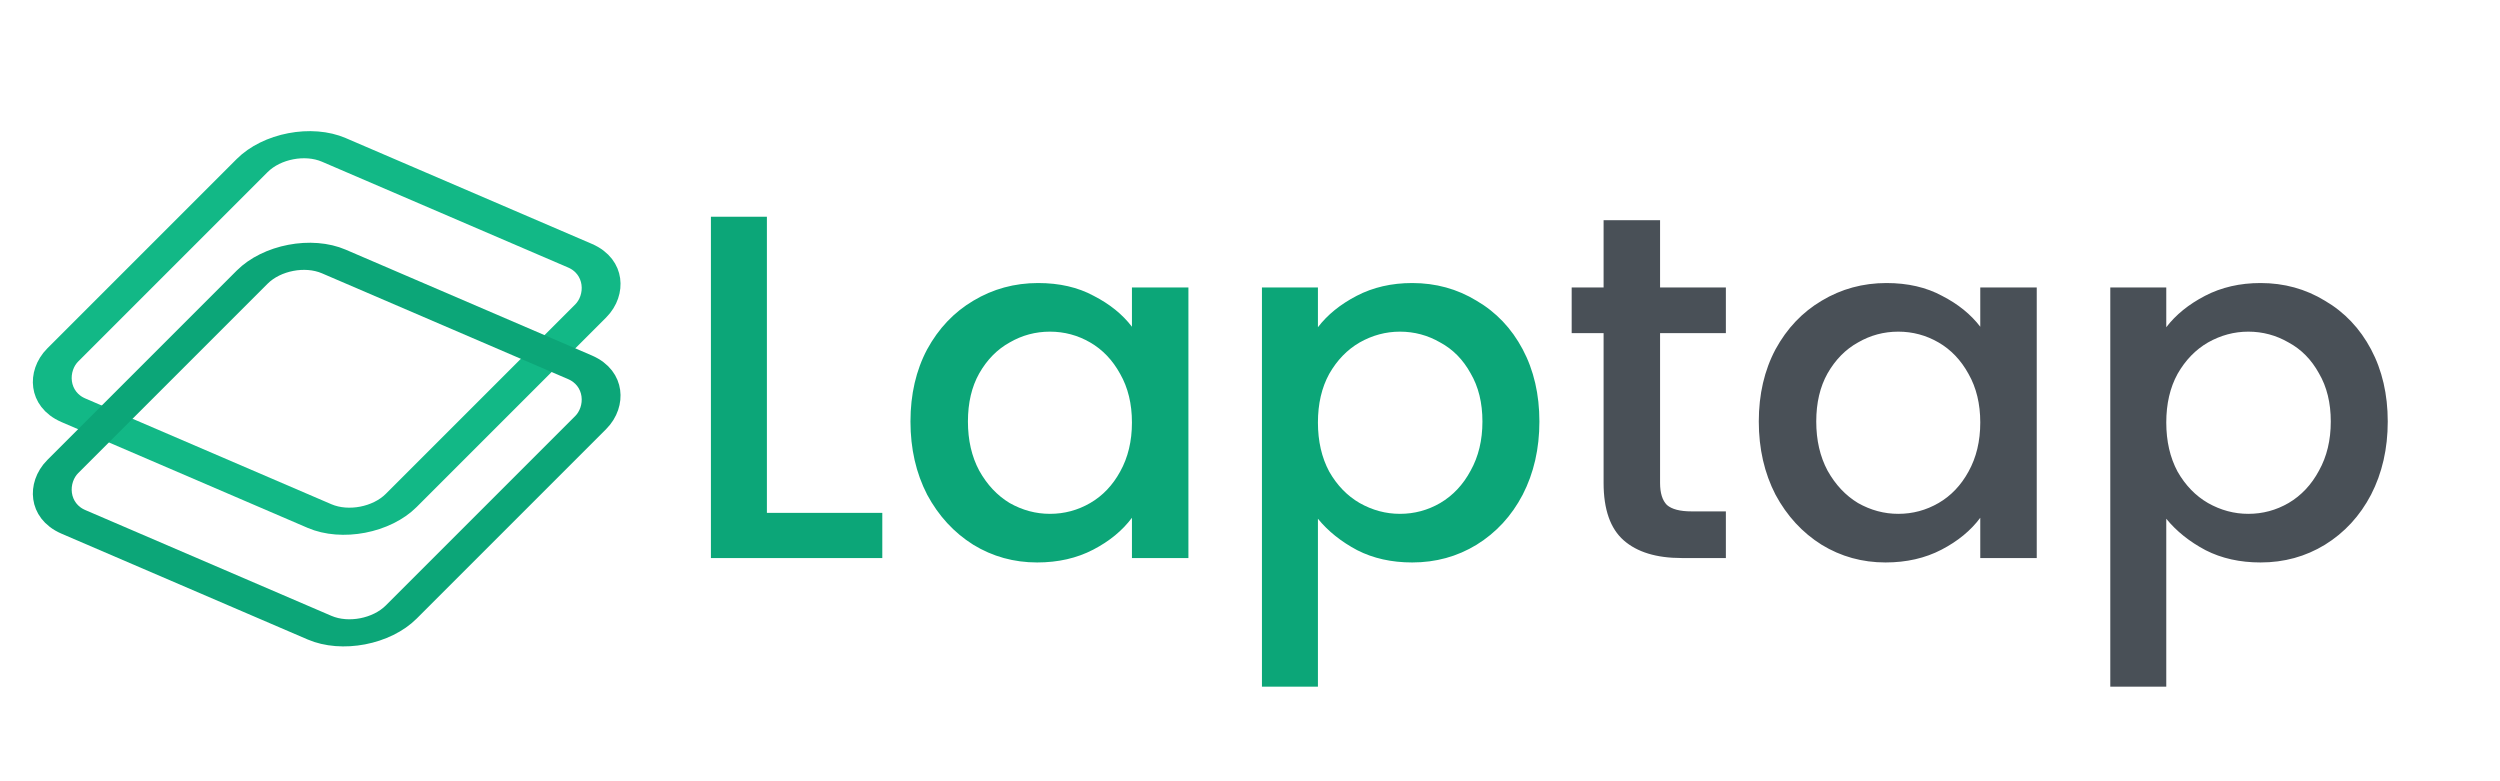 <svg width="112" height="35" viewBox="0 0 112 35" fill="none" xmlns="http://www.w3.org/2000/svg">
<rect x="0.159" y="0.826" width="16.5" height="16.5" rx="2.25" transform="matrix(0.919 0.395 -0.707 0.707 13.325 5.179)" stroke="#12B886" stroke-width="1.5"/>
<rect x="0.159" y="0.826" width="16.5" height="16.5" rx="2.25" transform="matrix(0.919 0.395 -0.707 0.707 13.325 10.179)" stroke="#0CA678" stroke-width="1.5"/>
<path d="M34.357 22.976H39.527V25H31.849V9.71H34.357V22.976ZM40.789 18.884C40.789 17.667 41.038 16.589 41.537 15.65C42.05 14.711 42.739 13.985 43.605 13.472C44.485 12.944 45.453 12.68 46.509 12.68C47.462 12.68 48.291 12.871 48.995 13.252C49.713 13.619 50.285 14.081 50.711 14.638V12.878H53.241V25H50.711V23.196C50.285 23.768 49.706 24.245 48.973 24.626C48.239 25.007 47.403 25.198 46.465 25.198C45.423 25.198 44.47 24.934 43.605 24.406C42.739 23.863 42.05 23.115 41.537 22.162C41.038 21.194 40.789 20.101 40.789 18.884ZM50.711 18.928C50.711 18.092 50.535 17.366 50.183 16.75C49.845 16.134 49.398 15.665 48.841 15.342C48.283 15.019 47.682 14.858 47.037 14.858C46.391 14.858 45.79 15.019 45.233 15.342C44.675 15.65 44.221 16.112 43.869 16.728C43.531 17.329 43.363 18.048 43.363 18.884C43.363 19.72 43.531 20.453 43.869 21.084C44.221 21.715 44.675 22.199 45.233 22.536C45.805 22.859 46.406 23.02 47.037 23.02C47.682 23.02 48.283 22.859 48.841 22.536C49.398 22.213 49.845 21.744 50.183 21.128C50.535 20.497 50.711 19.764 50.711 18.928ZM59.043 14.66C59.468 14.103 60.047 13.633 60.781 13.252C61.514 12.871 62.343 12.68 63.267 12.68C64.323 12.68 65.283 12.944 66.149 13.472C67.029 13.985 67.718 14.711 68.217 15.65C68.715 16.589 68.965 17.667 68.965 18.884C68.965 20.101 68.715 21.194 68.217 22.162C67.718 23.115 67.029 23.863 66.149 24.406C65.283 24.934 64.323 25.198 63.267 25.198C62.343 25.198 61.521 25.015 60.803 24.648C60.084 24.267 59.497 23.797 59.043 23.24V30.764H56.535V12.878H59.043V14.66ZM66.413 18.884C66.413 18.048 66.237 17.329 65.885 16.728C65.547 16.112 65.093 15.65 64.521 15.342C63.963 15.019 63.362 14.858 62.717 14.858C62.086 14.858 61.485 15.019 60.913 15.342C60.355 15.665 59.901 16.134 59.549 16.75C59.211 17.366 59.043 18.092 59.043 18.928C59.043 19.764 59.211 20.497 59.549 21.128C59.901 21.744 60.355 22.213 60.913 22.536C61.485 22.859 62.086 23.02 62.717 23.02C63.362 23.02 63.963 22.859 64.521 22.536C65.093 22.199 65.547 21.715 65.885 21.084C66.237 20.453 66.413 19.72 66.413 18.884Z" fill="#0CA678"/>
<path d="M74.371 14.924V21.634C74.371 22.089 74.474 22.419 74.679 22.624C74.899 22.815 75.266 22.91 75.779 22.91H77.319V25H75.339C74.21 25 73.344 24.736 72.743 24.208C72.142 23.68 71.841 22.822 71.841 21.634V14.924H70.411V12.878H71.841V9.864H74.371V12.878H77.319V14.924H74.371ZM78.794 18.884C78.794 17.667 79.044 16.589 79.543 15.65C80.056 14.711 80.745 13.985 81.611 13.472C82.49 12.944 83.459 12.68 84.514 12.68C85.468 12.68 86.296 12.871 87.001 13.252C87.719 13.619 88.291 14.081 88.716 14.638V12.878H91.246V25H88.716V23.196C88.291 23.768 87.712 24.245 86.978 24.626C86.245 25.007 85.409 25.198 84.471 25.198C83.429 25.198 82.476 24.934 81.611 24.406C80.745 23.863 80.056 23.115 79.543 22.162C79.044 21.194 78.794 20.101 78.794 18.884ZM88.716 18.928C88.716 18.092 88.54 17.366 88.189 16.75C87.851 16.134 87.404 15.665 86.847 15.342C86.289 15.019 85.688 14.858 85.043 14.858C84.397 14.858 83.796 15.019 83.239 15.342C82.681 15.65 82.227 16.112 81.874 16.728C81.537 17.329 81.368 18.048 81.368 18.884C81.368 19.72 81.537 20.453 81.874 21.084C82.227 21.715 82.681 22.199 83.239 22.536C83.811 22.859 84.412 23.02 85.043 23.02C85.688 23.02 86.289 22.859 86.847 22.536C87.404 22.213 87.851 21.744 88.189 21.128C88.54 20.497 88.716 19.764 88.716 18.928ZM97.049 14.66C97.474 14.103 98.053 13.633 98.787 13.252C99.52 12.871 100.349 12.68 101.273 12.68C102.329 12.68 103.289 12.944 104.155 13.472C105.035 13.985 105.724 14.711 106.223 15.65C106.721 16.589 106.971 17.667 106.971 18.884C106.971 20.101 106.721 21.194 106.223 22.162C105.724 23.115 105.035 23.863 104.155 24.406C103.289 24.934 102.329 25.198 101.273 25.198C100.349 25.198 99.527 25.015 98.809 24.648C98.09 24.267 97.503 23.797 97.049 23.24V30.764H94.541V12.878H97.049V14.66ZM104.419 18.884C104.419 18.048 104.243 17.329 103.891 16.728C103.553 16.112 103.099 15.65 102.527 15.342C101.969 15.019 101.368 14.858 100.723 14.858C100.092 14.858 99.491 15.019 98.919 15.342C98.361 15.665 97.907 16.134 97.555 16.75C97.217 17.366 97.049 18.092 97.049 18.928C97.049 19.764 97.217 20.497 97.555 21.128C97.907 21.744 98.361 22.213 98.919 22.536C99.491 22.859 100.092 23.02 100.723 23.02C101.368 23.02 101.969 22.859 102.527 22.536C103.099 22.199 103.553 21.715 103.891 21.084C104.243 20.453 104.419 19.72 104.419 18.884Z" fill="#495057"/>
</svg>
